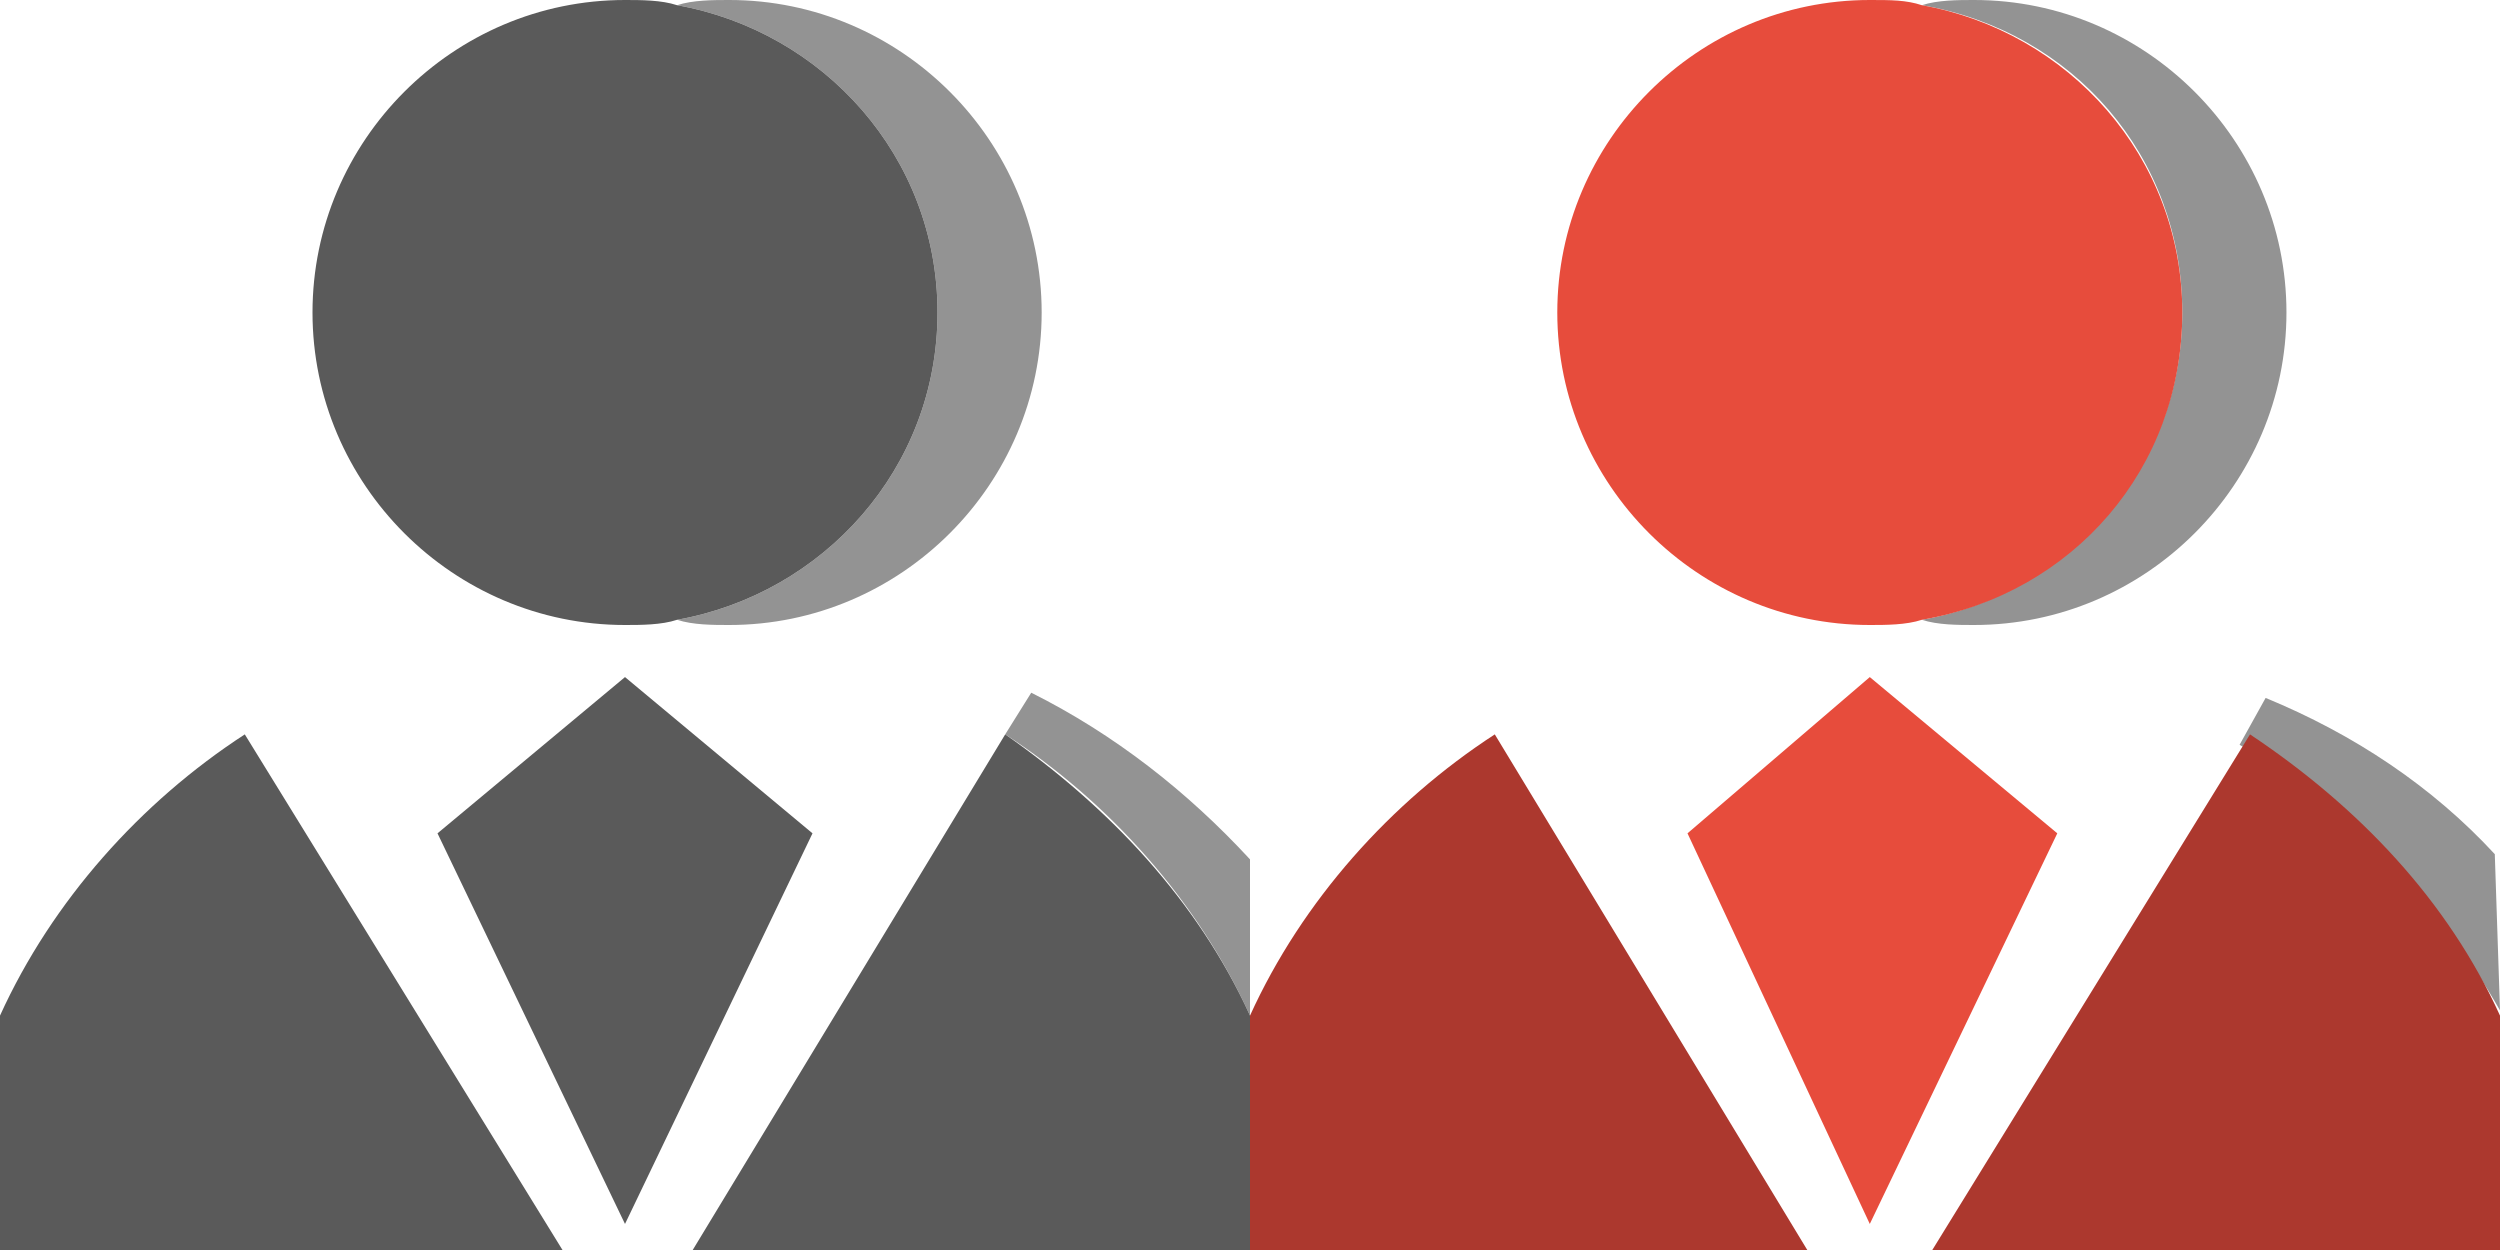<svg xmlns="http://www.w3.org/2000/svg" viewBox="0 0 48 24" enable-background="new 0 0 48 24"><g fill="#939393"><path d="m18 6c0 3-2.2 5.4-5 5.9.3.1.7.1 1 .1 3.3 0 6-2.7 6-6s-2.7-6-6-6c-.3 0-.7 0-1 .1 2.8.5 5 2.9 5 5.9"/><path d="m19.8 13.3l-.5.8c2 1.3 3.7 3.2 4.7 5.4v-3c-1.2-1.3-2.6-2.4-4.2-3.2"/></g><g fill="#5a5a5a"><path d="m4.7 14.1c-2 1.3-3.7 3.2-4.7 5.4v4.5h2 8.8l-6.1-9.9"/><path d="m19.3 14.1l-6 9.9h10.7v-4.5c-1-2.2-2.7-4-4.7-5.4"/><path d="m18 6c0-3-2.2-5.4-5-5.9-.3-.1-.7-.1-1-.1-3.3 0-6 2.7-6 6s2.7 6 6 6c.3 0 .7 0 1-.1 2.8-.5 5-2.9 5-5.9"/><path d="m8.4 16l3.6 7.5 3.6-7.5-3.6-3z"/></g><g fill="#939393"><path d="m41.9 6c0 3-2.2 5.4-5 5.9.3.1.7.1 1 .1 3.3 0 6-2.7 6-6s-2.7-6-6-6c-.3 0-.7 0-1 .1 2.9.5 5 2.9 5 5.9"/><path d="m43.5 13.4l-.5.9c2.1 1.2 3.8 3 5 5.1l-.1-3c-1.2-1.3-2.7-2.3-4.4-3"/></g><g fill="#ac382e"><path d="m28.7 14.1c-2 1.3-3.7 3.2-4.7 5.4v4.5h1.9 8.8l-6-9.9"/><path d="m43.2 14.1l-6.1 9.9h10.9v-4.5c-1-2.2-2.7-4-4.8-5.4"/></g><g fill="#e74c3c"><path d="m41.9 6c0-3-2.2-5.4-5-5.9-.3-.1-.6-.1-1-.1-3.3 0-6 2.7-6 6s2.7 6 6 6c.3 0 .7 0 1-.1 2.9-.5 5-2.9 5-5.9"/><path d="m32.4 16l3.5 7.5 3.6-7.5-3.6-3z"/></g></svg>